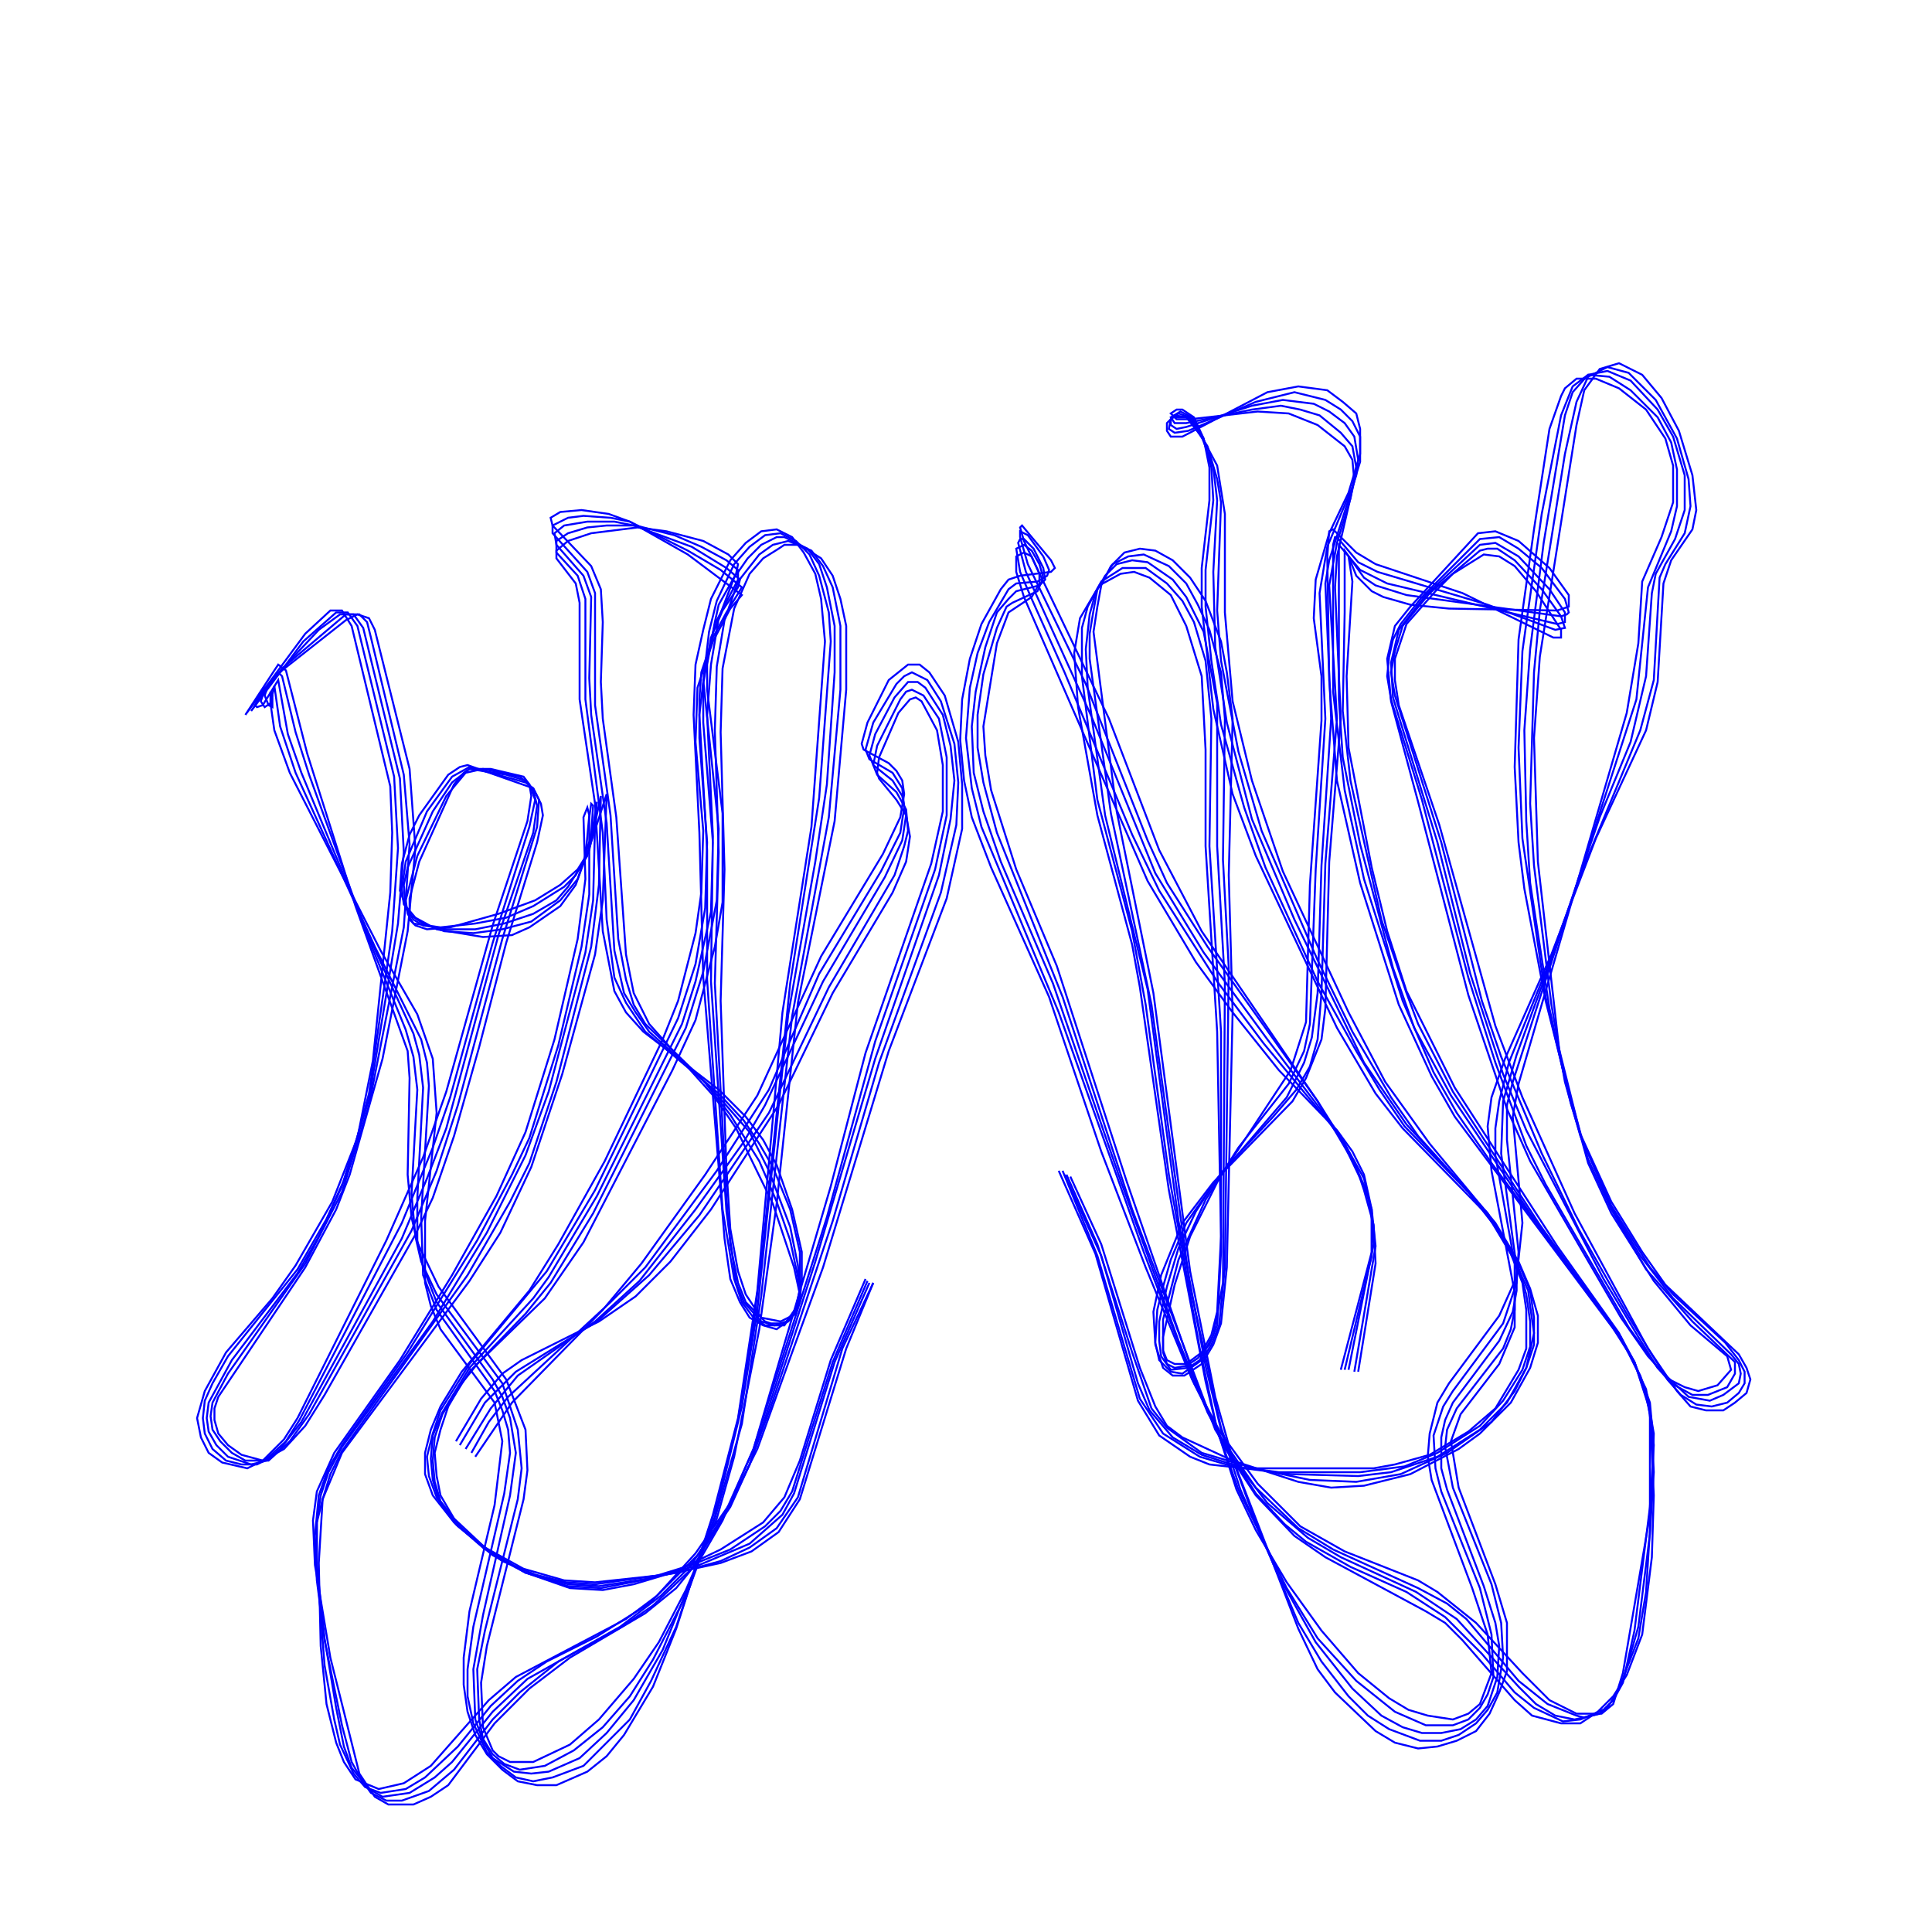 <svg xmlns="http://www.w3.org/2000/svg" height="26.458cm" viewBox="0 0 1000 1000" width="26.458cm">

<polyline fill="none" stroke="#00f" points="703.0 710.0 712.0 654.0 711.0 634.0 706.0 616.0 702.0 604.0 682.0 570.0 622.0 482.0 600.0 440.0 574.0 372.0 530.0 280.0 528.0 273.0 529.0 272.0 544.0 290.0 546.0 294.0 544.0 296.0 528.0 298.0 522.0 300.0 518.0 305.0 508.0 323.0 502.0 341.0 498.0 362.0 497.0 383.0 499.0 404.0 503.0 423.0 513.0 449.0 543.0 516.0 570.0 596.0 593.0 656.0 617.0 714.0 632.0 742.0 651.0 768.0 673.0 790.0 696.0 803.0 734.0 818.0 744.0 824.0 764.0 840.0 788.0 866.0 802.0 880.0 816.0 887.0 829.0 887.0 835.0 882.0 840.0 866.0 853.0 790.0 855.0 774.0 856.0 742.0 852.0 719.0 838.0 690.0 806.0 645.0 753.0 563.0 728.0 513.0 718.0 482.0 710.0 449.0 698.0 387.0 697.0 350.0 700.0 301.0 698.0 288.0 702.0 298.0 710.0 306.0 716.0 309.0 730.0 313.0 750.0 315.0 806.0 316.0 812.0 314.0 812.0 308.0 802.0 294.0 786.0 280.0 774.0 275.0 765.0 276.0 730.0 314.0 722.0 324.0 718.0 341.0 720.0 363.0 734.0 415.0 760.0 515.0 780.0 574.0 792.0 601.0 839.0 682.0 853.0 702.0 864.0 714.0 872.0 718.0 879.0 720.0 889.0 717.0 896.0 709.0 894.0 702.0 875.0 686.0 856.0 663.0 834.0 628.0 822.0 602.0 814.0 573.0 800.0 518.0 789.0 460.0 786.0 436.0 784.0 397.0 786.0 331.0 794.0 274.0 802.0 222.0 808.0 205.0 810.0 201.0 816.0 196.0 826.0 196.0 838.0 201.0 852.0 212.0 862.0 227.0 866.0 241.0 866.0 260.0 860.0 278.0 850.0 301.0 848.0 333.0 842.0 369.0 786.0 561.0 783.0 578.0 788.0 633.0 785.0 661.0 776.0 681.0 750.0 716.0 744.0 726.0 740.0 742.0 739.0 754.0 741.0 766.0 762.0 822.0 770.0 846.0 772.0 866.0 766.0 882.0 760.0 887.0 752.0 890.0 739.0 888.0 729.0 885.0 719.0 879.0 703.0 866.0 684.0 844.0 666.0 819.0 650.0 792.0 640.0 771.0 630.0 740.0 624.0 715.0 605.0 616.0 590.0 511.0 586.0 489.0 568.0 422.0 558.0 366.0 556.0 338.0 559.0 320.0 569.0 303.0 580.0 297.0 587.0 296.0 595.0 299.0 606.0 308.0 614.0 324.0 622.0 350.0 624.0 388.0 624.0 438.0 630.0 534.0 632.0 640.0 630.0 679.0 627.0 691.0 622.0 700.0 614.0 706.0 608.0 706.0 604.0 704.0 602.0 699.0 602.0 692.0 608.0 665.0 616.0 640.0 631.0 610.0 668.0 554.0 676.0 529.0 678.0 458.0 684.0 373.0 684.0 350.0 680.0 320.0 681.0 300.0 688.0 276.0 698.0 255.0 704.0 235.0 704.0 222.0 702.0 214.0 695.0 208.0 687.0 202.0 672.0 200.0 656.0 203.0 612.0 226.0 606.0 226.0 604.0 223.0 604.0 219.0 607.0 216.0 614.0 216.0 622.0 226.0 630.0 241.0 634.0 266.0 634.0 317.0 638.0 363.0 648.0 404.0 664.0 451.0 698.0 524.0 717.0 560.0 740.0 592.0 774.0 633.0 786.0 653.0 792.0 667.0 796.0 681.0 796.0 695.0 792.0 708.0 782.0 726.0 766.0 742.0 755.0 750.0 730.0 763.0 706.0 769.0 689.0 770.0 672.0 767.0 638.0 756.0 612.0 744.0 604.0 738.0 598.0 728.0 590.0 708.0 570.0 644.0 554.0 609.0"/>
<polyline fill="none" stroke="#00f" points="236.0 746.0 249.0 724.0 260.0 711.0 270.0 704.0 310.0 684.0 329.0 671.0 347.0 653.0 368.0 626.0 403.0 572.0 431.0 514.0 462.0 462.0 469.0 446.0 471.0 433.0 469.0 422.0 464.0 414.0 455.0 403.0 454.0 400.0 455.0 392.0 465.0 369.0 471.0 362.0 474.0 361.0 477.0 363.0 485.0 378.0 488.0 396.0 488.0 420.0 482.0 447.0 448.0 545.0 430.0 614.0 390.0 750.0 374.0 787.0 363.0 806.0 350.0 822.0 334.0 835.0 295.0 858.0 274.0 874.0 256.0 892.0 232.0 924.0 223.0 930.0 214.0 934.0 201.0 934.0 194.0 930.0 186.0 918.0 171.0 858.0 163.0 810.0 162.0 787.0 164.0 772.0 173.0 752.0 207.0 704.0 234.0 660.0 257.0 619.0 272.0 586.0 287.0 538.0 299.0 486.0 303.0 455.0 302.0 423.0 304.0 418.0 305.0 422.0 303.0 444.0 298.0 458.0 290.0 469.0 274.0 480.0 265.0 484.0 250.0 485.0 226.0 481.0 215.0 475.0 210.0 469.0 207.0 461.0 208.0 447.0 212.0 432.0 217.0 422.0 232.0 401.0 238.0 397.0 242.0 396.0 276.0 408.0 280.0 416.0 281.0 422.0 278.0 436.0 262.0 488.0 248.0 542.0 235.0 588.0 224.0 620.0 215.0 639.0 168.0 722.0 158.0 738.0 147.0 750.0 136.0 756.0 125.0 753.0 118.0 748.0 113.0 742.0 111.0 735.0 111.0 729.0 113.0 723.0 158.0 656.0 174.0 626.0 181.0 608.0 198.0 548.0 211.0 482.0 215.0 439.0 212.0 398.0 194.0 326.0 191.0 320.0 185.0 318.0 179.0 321.0 146.0 347.0 139.0 354.0 137.0 360.0 139.0 365.0 141.0 366.0 141.0 360.0 140.0 358.0 140.0 364.0 142.0 378.0 150.0 400.0 197.0 492.0 216.0 525.0 224.0 548.0 226.0 576.0 220.0 632.0 220.0 664.0 223.0 676.0 228.0 688.0 256.0 726.0 260.0 746.0 256.0 779.0 243.0 834.0 240.0 858.0 240.0 872.0 242.0 886.0 246.0 898.0 252.0 908.0 260.0 916.0 268.0 922.0 278.0 924.0 288.0 924.0 304.0 917.0 314.0 909.0 323.0 898.0 338.0 873.0 350.0 843.0 369.0 784.0 382.0 734.0 392.0 668.0 405.0 524.0 420.0 428.0 427.0 332.0 425.0 310.0 422.0 297.0 416.0 286.0 410.0 278.0 402.0 274.0 394.0 275.0 386.0 281.0 378.0 290.0 368.0 310.0 364.0 326.0 360.0 344.0 359.0 370.0 362.0 431.0 364.0 506.0 375.0 641.0 378.0 662.0 383.0 674.0 388.0 682.0 395.0 686.0 402.0 688.0 410.0 682.0 414.0 673.0 415.0 662.0 415.0 648.0 410.0 626.0 402.0 603.0 395.0 590.0 386.0 578.0 372.0 564.0 333.0 534.0 324.0 524.0 318.0 513.0 312.0 482.0 308.0 416.0 300.0 362.0 300.0 312.0 298.0 302.0 288.0 289.0 288.0 285.0 294.0 280.0 306.0 276.0 330.0 273.0 345.0 275.0 364.0 280.0 377.0 287.0 382.0 292.0 381.0 297.0 372.0 313.0 370.0 322.0 366.0 344.0 366.0 357.0 374.0 421.0 374.0 467.0 370.0 490.0 360.0 528.0 348.0 554.0 302.0 643.0 282.0 672.0 247.0 706.0 239.0 716.0 232.0 728.0 228.0 740.0 225.0 752.0 226.0 764.0 228.0 774.0 235.0 786.0 251.0 801.0 271.0 812.0 292.0 818.0 308.0 819.0 345.0 815.0 373.0 809.0 389.0 803.0 403.0 793.0 414.0 776.0 438.0 698.0 452.0 664.0"/>
<polyline fill="none" stroke="#00f" points="701.0 710.0 712.0 645.0 710.0 626.0 706.0 614.0 694.0 589.0 682.0 570.0 625.0 490.0 604.0 457.0 594.0 435.0 562.0 354.0 532.0 292.0 528.0 278.0 528.0 275.0 532.0 277.0 540.0 288.0 543.0 295.0 542.0 298.0 537.0 301.0 526.0 302.0 522.0 305.0 512.0 322.0 506.0 338.0 502.0 356.0 500.0 382.0 503.0 408.0 508.0 428.0 548.0 524.0 592.0 648.0 618.0 716.0 632.0 744.0 650.0 770.0 672.0 791.0 690.0 802.0 734.0 822.0 749.0 830.0 759.0 838.0 786.0 870.0 801.0 882.0 816.0 888.0 820.0 889.0 828.0 887.0 835.0 880.0 840.0 871.0 846.0 844.0 854.0 780.0 856.0 748.0 854.0 726.0 849.0 712.0 838.0 691.0 797.0 634.0 752.0 565.0 734.0 530.0 728.0 514.0 715.0 476.0 699.0 404.0 695.0 368.0 696.0 317.0 696.0 285.0 706.0 299.0 712.0 303.0 728.0 308.0 808.0 319.0 811.0 318.0 812.0 317.0 810.0 310.0 798.0 294.0 786.0 284.0 776.0 278.0 766.0 279.0 736.0 309.0 725.0 323.0 721.0 331.0 719.0 340.0 718.0 350.0 720.0 362.0 736.0 414.0 760.0 506.0 774.0 550.0 790.0 593.0 800.0 613.0 843.0 687.0 858.0 708.0 865.0 716.0 876.0 722.0 884.0 722.0 894.0 718.0 898.0 711.0 898.0 705.0 876.0 684.0 852.0 657.0 834.0 626.0 822.0 600.0 813.0 571.0 800.0 516.0 788.0 434.0 786.0 387.0 788.0 337.0 798.0 266.0 808.0 215.0 814.0 200.0 822.0 194.0 833.0 195.0 844.0 202.0 858.0 216.0 865.0 229.0 868.0 243.0 868.0 262.0 865.0 275.0 853.0 304.0 847.0 362.0 783.0 560.0 780.0 572.0 780.0 590.0 786.0 648.0 785.0 664.0 778.0 685.0 752.0 720.0 747.0 728.0 742.0 743.0 743.0 760.0 746.0 772.0 766.0 822.0 772.0 846.0 773.0 868.0 770.0 877.0 766.0 884.0 760.0 890.0 752.0 893.0 738.0 893.0 722.0 886.0 702.0 870.0 682.0 848.0 666.0 822.0 641.0 771.0 630.0 740.0 621.0 698.0 605.0 608.0 593.0 520.0 586.0 482.0 568.0 414.0 560.0 350.0 560.0 325.0 563.0 314.0 570.0 301.0 581.0 294.0 593.0 294.0 604.0 302.0 612.0 311.0 618.0 322.0 624.0 342.0 627.0 372.0 626.0 438.0 632.0 534.0 632.0 648.0 630.0 686.0 626.0 696.0 620.0 703.0 614.0 707.0 608.0 708.0 604.0 706.0 602.0 700.0 602.0 683.0 610.0 652.0 624.0 621.0 641.0 594.0 667.0 561.0 675.0 544.0 678.0 530.0 681.0 450.0 686.0 372.0 683.0 307.0 687.0 283.0 700.0 252.0 704.0 239.0 704.0 226.0 700.0 218.0 694.0 212.0 686.0 207.0 670.0 203.0 650.0 208.0 615.0 223.0 608.0 224.0 605.0 222.0 606.0 217.0 608.0 215.0 615.0 216.0 625.0 231.0 630.0 248.0 632.0 260.0 630.0 316.0 632.0 342.0 641.0 389.0 653.0 430.0 682.0 497.0 700.0 534.0 720.0 568.0 734.0 588.0 770.0 628.0 786.0 654.0 792.0 668.0 794.0 682.0 794.0 696.0 790.0 708.0 784.0 720.0 772.0 736.0 749.0 752.0 725.0 763.0 702.0 767.0 678.0 766.0 649.0 760.0 622.0 752.0 604.0 739.0 596.0 729.0 586.0 700.0 568.0 644.0 552.0 608.0"/>
<polyline fill="none" stroke="#00f" points="238.0 748.0 251.0 726.0 267.0 710.0 309.0 684.0 336.0 660.0 362.0 629.0 398.0 576.0 429.0 511.0 463.0 453.0 468.0 438.0 470.0 430.0 469.0 419.0 464.0 410.0 454.0 401.0 452.0 396.0 454.0 386.0 466.0 362.0 469.0 358.0 472.0 357.0 478.0 360.0 486.0 372.0 490.0 392.0 490.0 422.0 484.0 450.0 453.0 539.0 428.0 630.0 390.0 750.0 374.0 786.0 358.0 812.0 338.0 831.0 322.0 842.0 289.0 860.0 269.0 876.0 255.0 890.0 235.0 916.0 222.0 927.0 208.0 932.0 200.0 932.0 192.0 928.0 187.0 921.0 182.0 912.0 177.0 893.0 168.0 849.0 164.0 818.0 163.0 795.0 165.0 774.0 170.0 760.0 177.0 748.0 211.0 700.0 247.0 642.0 265.0 608.0 274.0 589.0 289.0 541.0 301.0 490.0 305.0 463.0 305.0 423.0 306.0 416.0 307.0 417.0 306.0 432.0 302.0 446.0 299.0 455.0 290.0 466.0 275.0 477.0 260.0 481.0 245.0 483.0 230.0 482.0 219.0 478.0 213.0 474.0 209.0 468.0 208.0 460.0 210.0 446.0 221.0 420.0 234.0 402.0 243.0 397.0 272.0 405.0 276.0 408.0 279.0 414.0 278.0 428.0 260.0 486.0 237.0 572.0 226.0 606.0 213.0 637.0 160.0 732.0 150.0 746.0 139.0 756.0 127.0 756.0 120.0 752.0 114.0 746.0 110.0 740.0 109.0 733.0 110.0 726.0 118.0 711.0 158.0 654.0 177.0 617.0 191.0 572.0 209.0 480.0 212.0 437.0 209.0 401.0 192.0 330.0 190.0 322.0 186.0 318.0 179.0 318.0 146.0 346.0 137.0 357.0 135.0 363.0 137.0 366.0 140.0 364.0 142.0 355.0 145.0 376.0 153.0 400.0 194.0 490.0 218.0 538.0 221.0 550.0 222.0 562.0 218.0 630.0 219.0 660.0 226.0 678.0 256.0 720.0 260.0 730.0 263.0 740.0 264.0 752.0 261.0 773.0 245.0 842.0 242.0 864.0 242.0 878.0 245.0 892.0 252.0 907.0 259.0 914.0 267.0 920.0 276.0 922.0 286.0 920.0 302.0 914.0 316.0 900.0 326.0 890.0 337.0 870.0 350.0 842.0 372.0 776.0 382.0 735.0 390.0 686.0 395.0 644.0 409.0 509.0 424.0 413.0 430.0 332.0 429.0 317.0 424.0 298.0 419.0 287.0 412.0 280.0 404.0 276.0 396.0 277.0 388.0 283.0 380.0 292.0 371.0 311.0 367.0 327.0 362.0 370.0 366.0 440.0 366.0 507.0 374.0 626.0 380.0 662.0 384.0 674.0 390.0 682.0 396.0 686.0 406.0 686.0 412.0 677.0 414.0 667.0 414.0 648.0 409.0 626.0 400.0 604.0 393.0 592.0 385.0 580.0 372.0 566.0 334.0 534.0 324.0 519.0 318.0 506.0 314.0 476.0 312.0 431.0 303.0 362.0 303.0 310.0 299.0 298.0 288.0 286.0 288.0 280.0 294.0 276.0 304.0 273.0 314.0 272.0 329.0 272.0 349.0 277.0 363.0 283.0 376.0 290.0 382.0 295.0 382.0 300.0 370.0 323.0 364.0 352.0 372.0 429.0 371.0 466.0 364.0 503.0 355.0 532.0 307.0 628.0 285.0 664.0 272.0 680.0 243.0 710.0 229.0 732.0 225.0 744.0 224.0 756.0 225.0 767.0 228.0 777.0 238.0 790.0 250.0 801.0 260.0 808.0 277.0 815.0 293.0 819.0 308.0 820.0 351.0 814.0 373.0 808.0 388.0 801.0 402.0 791.0 413.0 775.0 436.0 698.0 452.0 664.0"/>
<polyline fill="none" stroke="#00f" points="698.0 709.0 711.0 644.0 710.0 630.0 708.0 618.0 700.0 600.0 694.0 588.0 656.0 538.0 623.0 493.0 598.0 452.0 565.0 371.0 531.0 296.0 527.0 281.0 528.0 279.0 530.0 279.0 535.0 284.0 540.0 294.0 541.0 300.0 538.0 303.0 526.0 306.0 522.0 310.0 516.0 317.0 510.0 335.0 505.0 358.0 503.0 376.0 504.0 400.0 509.0 420.0 518.0 446.0 545.0 509.0 580.0 611.0 610.0 694.0 625.0 731.0 636.0 752.0 656.0 778.0 677.0 796.0 694.0 806.0 733.0 824.0 754.0 838.0 786.0 873.0 795.0 882.0 805.0 888.0 815.0 890.0 828.0 887.0 835.0 880.0 840.0 870.0 848.0 842.0 854.0 794.0 856.0 762.0 855.0 740.0 853.0 726.0 846.0 705.0 834.0 686.0 792.0 628.0 751.0 567.0 732.0 532.0 721.0 501.0 704.0 437.0 695.0 392.0 693.0 362.0 693.0 282.0 704.0 295.0 718.0 302.0 806.0 323.0 810.0 322.0 810.0 317.0 802.0 305.0 786.0 288.0 774.0 281.0 766.0 282.0 738.0 308.0 724.0 326.0 720.0 343.0 721.0 361.0 744.0 436.0 761.0 504.0 778.0 556.0 790.0 585.0 830.0 662.0 848.0 692.0 858.0 708.0 874.0 723.0 885.0 725.0 892.0 722.0 900.0 716.0 901.0 711.0 900.0 706.0 896.0 701.0 866.0 672.0 849.0 650.0 834.0 625.0 819.0 590.0 809.0 554.0 802.0 522.0 792.0 457.0 790.0 425.0 789.0 378.0 792.0 336.0 799.0 281.0 810.0 215.0 814.0 203.0 822.0 194.0 832.0 192.0 844.0 197.0 858.0 212.0 866.0 226.0 872.0 246.0 872.0 264.0 867.0 279.0 857.0 297.0 855.0 307.0 852.0 350.0 844.0 384.0 828.0 423.0 800.0 505.0 785.0 546.0 778.0 570.0 777.0 597.0 785.0 656.0 785.0 668.0 783.0 679.0 776.0 694.0 752.0 726.0 748.0 735.0 746.0 744.0 746.0 760.0 749.0 771.0 768.0 821.0 774.0 840.0 776.0 852.0 775.0 868.0 770.0 883.0 764.0 890.0 756.0 895.0 746.0 897.0 736.0 897.0 726.0 894.0 715.0 888.0 700.0 874.0 681.0 850.0 662.0 816.0 642.0 771.0 632.0 740.0 624.0 707.0 610.0 632.0 594.0 512.0 572.0 422.0 563.0 356.0 562.0 336.0 564.0 318.0 567.0 307.0 572.0 298.0 578.0 292.0 586.0 290.0 594.0 291.0 607.0 300.0 614.0 309.0 623.0 327.0 630.0 364.0 630.0 438.0 634.0 509.0 633.0 664.0 628.0 691.0 621.0 704.0 615.0 708.0 606.0 709.0 601.0 702.0 600.0 694.0 600.0 684.0 604.0 666.0 610.0 646.0 619.0 627.0 630.0 610.0 666.0 568.0 675.0 550.0 679.0 537.0 682.0 514.0 684.0 448.0 689.0 372.0 686.0 302.0 688.0 290.0 702.0 246.0 703.0 238.0 701.0 226.0 696.0 219.0 688.0 213.0 680.0 209.0 664.0 207.0 648.0 210.0 614.0 221.0 609.0 222.0 606.0 220.0 606.0 217.0 610.0 214.0 616.0 216.0 622.0 226.0 628.0 242.0 630.0 259.0 628.0 296.0 629.0 335.0 635.0 374.0 648.0 424.0 670.0 476.0 706.0 550.0 728.0 582.0 770.0 628.0 782.0 648.0 791.0 668.0 792.0 676.0 794.0 690.0 790.0 708.0 780.0 726.0 766.0 740.0 744.0 754.0 720.0 762.0 703.0 764.0 668.0 763.0 644.0 760.0 622.0 753.0 607.0 744.0 595.0 730.0 589.0 716.0 570.0 650.0 551.0 608.0"/>
<polyline fill="none" stroke="#00f" points="241.0 750.0 254.0 729.0 268.0 712.0 308.0 684.0 331.0 663.0 360.0 626.0 385.0 591.0 396.0 572.0 426.0 508.0 458.0 454.0 467.0 435.0 469.0 422.0 467.0 412.0 462.0 404.0 452.0 396.0 450.0 391.0 453.0 380.0 463.0 361.0 470.0 353.0 475.0 353.0 479.0 356.0 488.0 370.0 492.0 386.0 494.0 404.0 492.0 424.0 486.0 453.0 453.0 548.0 422.0 653.0 398.0 728.0 388.0 758.0 378.0 780.0 357.0 811.0 342.0 826.0 321.0 842.0 273.0 869.0 255.0 886.0 234.0 912.0 225.0 920.0 212.0 928.0 198.0 930.0 191.0 926.0 182.0 915.0 178.0 904.0 174.0 884.0 168.0 848.0 164.0 810.0 164.0 788.0 166.0 774.0 170.0 762.0 177.0 749.0 224.0 684.0 252.0 638.0 272.0 598.0 284.0 565.0 303.0 493.0 307.0 466.0 308.0 426.0 309.0 415.0 306.0 434.0 304.0 443.0 294.0 459.0 288.0 466.0 276.0 473.0 261.0 478.0 246.0 481.0 231.0 481.0 219.0 479.0 214.0 476.0 210.0 470.0 209.0 458.0 211.0 449.0 224.0 420.0 234.0 405.0 243.0 398.0 262.0 401.0 272.0 404.0 276.0 409.0 278.0 417.0 276.0 431.0 258.0 484.0 231.0 584.0 221.0 610.0 208.0 641.0 156.0 736.0 145.0 750.0 138.0 756.0 130.0 758.0 118.0 754.0 112.0 748.0 108.0 741.0 107.0 734.0 108.0 726.0 120.0 704.0 154.0 659.0 165.0 640.0 177.0 614.0 191.0 569.0 206.0 478.0 209.0 441.0 207.0 403.0 188.0 325.0 183.0 318.0 176.0 318.0 165.0 326.0 150.0 342.0 136.0 358.0 132.0 365.0 133.0 366.0 136.0 365.0 144.0 352.0 149.0 380.0 156.0 400.0 192.0 487.0 214.0 535.0 217.0 546.0 219.0 563.0 216.0 620.0 216.0 642.0 219.0 656.0 226.0 674.0 255.0 714.0 260.0 723.0 264.0 734.0 267.0 752.0 264.0 774.0 250.0 836.0 245.0 864.0 246.0 890.0 250.0 901.0 255.0 910.0 266.0 917.0 275.0 918.0 284.0 917.0 300.0 910.0 314.0 897.0 328.0 880.0 343.0 854.0 358.0 817.0 370.0 785.0 384.0 728.0 392.0 678.0 408.0 525.0 422.0 446.0 428.0 406.0 432.0 348.0 432.0 324.0 428.0 304.0 424.0 292.0 418.0 284.0 406.0 278.0 402.0 278.0 394.0 282.0 387.0 289.0 380.0 299.0 372.0 320.0 368.0 344.0 366.0 370.0 369.0 433.0 368.0 508.0 376.0 627.0 381.0 664.0 385.0 674.0 394.0 684.0 401.0 686.0 407.0 684.0 413.0 676.0 414.0 666.0 413.0 655.0 409.0 635.0 398.0 606.0 388.0 586.0 367.0 562.0 336.0 534.0 329.0 524.0 323.0 514.0 318.0 492.0 314.0 426.0 306.0 370.0 305.0 351.0 306.0 309.0 302.0 298.0 288.0 282.0 287.0 276.0 292.0 272.0 304.0 270.0 318.0 270.0 328.0 272.0 358.0 283.0 376.0 294.0 383.0 300.0 382.0 304.0 374.0 316.0 368.0 330.0 364.0 354.0 364.0 374.0 369.0 436.0 368.0 472.0 360.0 508.0 353.0 530.0 309.0 619.0 284.0 661.0 276.0 672.0 243.0 708.0 229.0 731.0 224.0 743.0 223.0 755.0 224.0 766.0 227.0 776.0 237.0 790.0 255.0 804.0 272.0 814.0 294.0 820.0 310.0 821.0 336.0 817.0 362.0 810.0 388.0 799.0 405.0 784.0 411.0 773.0 432.0 705.0 450.0 664.0"/>
<polyline fill="none" stroke="#00f" points="696.0 709.0 710.0 650.0 710.0 628.0 706.0 610.0 696.0 592.0 688.0 581.0 654.0 540.0 630.0 508.0 600.0 461.0 586.0 432.0 551.0 348.0 534.0 310.0 528.0 296.0 526.0 284.0 530.0 282.0 534.0 285.0 538.0 292.0 540.0 299.0 537.0 306.0 524.0 312.0 521.0 314.0 516.0 325.0 509.0 349.0 506.0 370.0 506.0 387.0 509.0 405.0 516.0 431.0 550.0 516.0 586.0 626.0 629.0 740.0 650.0 773.0 665.0 789.0 676.0 798.0 699.0 811.0 728.0 824.0 748.0 837.0 767.0 856.0 784.0 876.0 794.0 884.0 809.0 891.0 818.0 890.0 832.0 884.0 838.0 874.0 848.0 848.0 852.0 824.0 854.0 792.0 854.0 732.0 851.0 718.0 846.0 705.0 839.0 692.0 772.0 602.0 754.0 576.0 742.0 555.0 726.0 518.0 706.0 455.0 696.0 409.0 690.0 358.0 690.0 282.0 691.0 278.0 692.0 278.0 703.0 291.0 713.0 296.0 770.0 313.0 805.0 326.0 810.0 325.0 808.0 319.0 798.0 305.0 784.0 290.0 775.0 284.0 770.0 284.0 766.0 285.0 740.0 307.0 726.0 324.0 722.0 337.0 720.0 348.0 722.0 360.0 746.0 436.0 767.0 518.0 777.0 547.0 798.0 597.0 817.0 636.0 842.0 680.0 863.0 714.0 870.0 722.0 878.0 727.0 886.0 728.0 894.0 726.0 900.0 721.0 903.0 716.0 903.0 710.0 900.0 704.0 893.0 695.0 866.0 670.0 854.0 656.0 834.0 624.0 818.0 588.0 810.0 560.0 803.0 520.0 794.0 448.0 792.0 416.0 794.0 348.0 797.0 316.0 810.0 235.0 816.0 208.0 822.0 195.0 832.0 190.0 843.0 193.0 857.0 207.0 868.0 227.0 874.0 248.0 875.0 262.0 872.0 276.0 862.0 292.0 859.0 299.0 856.0 352.0 849.0 378.0 820.0 448.0 800.0 503.0 781.0 550.0 776.0 570.0 774.0 584.0 774.0 598.0 784.0 654.0 784.0 678.0 782.0 688.0 778.0 698.0 754.0 729.0 749.0 740.0 748.0 749.0 752.0 770.0 772.0 820.0 777.0 840.0 778.0 858.0 775.0 876.0 770.0 885.0 764.0 892.0 755.0 898.0 746.0 901.0 735.0 901.0 719.0 895.0 708.0 888.0 698.0 878.0 684.0 860.0 672.0 840.0 650.0 788.0 632.0 739.0 616.0 666.0 596.0 520.0 575.0 421.0 564.0 341.0 564.0 328.0 566.0 316.0 568.0 305.0 576.0 292.0 584.0 288.0 592.0 287.0 605.0 293.0 614.0 302.0 620.0 313.0 626.0 326.0 632.0 348.0 634.0 372.0 633.0 445.0 636.0 501.0 634.0 656.0 631.0 686.0 627.0 696.0 622.0 704.0 612.0 711.0 606.0 710.0 600.0 704.0 598.0 695.0 599.0 678.0 602.0 666.0 606.0 652.0 614.0 633.0 633.0 606.0 659.0 578.0 671.0 564.0 678.0 552.0 682.0 538.0 684.0 514.0 686.0 447.0 692.0 372.0 688.0 303.0 692.0 281.0 699.0 258.0 702.0 242.0 700.0 231.0 694.0 224.0 683.0 215.0 673.0 212.0 663.0 210.0 648.0 212.0 614.0 219.0 608.0 219.0 606.0 216.0 611.0 213.0 617.0 216.0 623.0 227.0 627.0 242.0 628.0 259.0 624.0 295.0 624.0 314.0 627.0 342.0 632.0 375.0 644.0 418.0 655.0 449.0 682.0 508.0 702.0 544.0 714.0 564.0 727.0 583.0 760.0 617.0 774.0 635.0 786.0 656.0 790.0 670.0 792.0 684.0 792.0 697.0 788.0 709.0 778.0 725.0 766.0 738.0 744.0 752.0 727.0 759.0 704.0 762.0 662.0 762.0 638.0 759.0 621.0 754.0 602.0 742.0 590.0 724.0 568.0 650.0 550.0 606.0"/>
<polyline fill="none" stroke="#00f" points="244.0 752.0 253.0 736.0 263.0 723.0 316.0 674.0 334.0 656.0 371.0 606.0 398.0 564.0 424.0 504.0 456.0 451.0 466.0 431.0 468.0 418.0 467.0 408.0 462.0 400.0 450.0 393.0 448.0 388.0 452.0 374.0 464.0 354.0 468.0 350.0 472.0 348.0 480.0 352.0 487.0 363.0 494.0 385.0 496.0 405.0 495.0 427.0 487.0 462.0 455.0 550.0 431.0 632.0 399.0 728.0 388.0 758.0 378.0 779.0 361.0 805.0 336.0 830.0 309.0 847.0 283.0 860.0 268.0 870.0 254.0 883.0 237.0 904.0 220.0 920.0 210.0 926.0 197.0 928.0 189.0 925.0 183.0 918.0 176.0 903.0 173.0 890.0 168.0 862.0 164.0 810.0 164.0 788.0 167.0 776.0 171.0 763.0 177.0 751.0 242.0 660.0 264.0 622.0 274.0 602.0 288.0 560.0 306.0 490.0 310.0 458.0 311.0 412.0 305.0 440.0 298.0 453.0 292.0 459.0 276.0 469.0 262.0 475.0 246.0 478.0 228.0 480.0 214.0 478.0 211.0 473.0 210.0 466.0 216.0 443.0 231.0 412.0 241.0 400.0 250.0 398.0 269.0 402.0 274.0 406.0 277.0 414.0 274.0 428.0 255.0 488.0 233.0 568.0 224.0 594.0 208.0 633.0 155.0 735.0 148.0 746.0 137.0 756.0 133.0 758.0 125.0 758.0 117.0 756.0 110.0 750.0 106.0 742.0 105.0 734.0 106.0 725.0 110.0 716.0 118.0 702.0 154.0 657.0 169.0 631.0 178.0 611.0 184.0 592.0 191.0 566.0 203.0 482.0 206.0 439.0 204.0 402.0 185.0 324.0 180.0 317.0 174.0 317.0 157.0 332.0 130.0 368.0 143.0 349.0 144.0 348.0 146.0 350.0 153.0 379.0 160.0 401.0 190.0 484.0 210.0 533.0 214.0 547.0 216.0 564.0 213.0 618.0 215.0 640.0 218.0 653.0 226.0 670.0 260.0 716.0 268.0 740.0 270.0 760.0 268.0 776.0 251.0 844.0 247.0 864.0 248.0 890.0 250.0 900.0 255.0 908.0 261.0 913.0 269.0 916.0 282.0 914.0 297.0 906.0 312.0 894.0 326.0 878.0 338.0 859.0 356.0 824.0 370.0 786.0 384.0 737.0 394.0 671.0 410.0 526.0 429.0 423.0 435.0 357.0 435.0 324.0 431.0 304.0 426.0 293.0 420.0 285.0 408.0 280.0 400.0 282.0 393.0 287.0 382.0 301.0 375.0 321.0 371.0 345.0 370.0 378.0 372.0 441.0 370.0 509.0 376.0 620.0 378.0 644.0 382.0 664.0 386.0 674.0 396.0 684.0 399.0 685.0 406.0 685.0 408.0 684.0 412.0 679.0 414.0 671.0 413.0 661.0 409.0 642.0 402.0 622.0 393.0 601.0 378.0 577.0 363.0 558.0 334.0 530.0 328.0 520.0 324.0 507.0 320.0 486.0 316.0 422.0 308.0 365.0 308.0 307.0 304.0 296.0 286.0 276.0 286.0 272.0 294.0 268.0 302.0 267.0 316.0 268.0 326.0 270.0 356.0 285.0 373.0 295.0 384.0 304.0 376.0 317.0 369.0 330.0 363.0 348.0 362.0 362.0 362.0 382.0 366.0 436.0 365.0 470.0 360.0 499.0 351.0 527.0 308.0 616.0 283.0 658.0 243.0 706.0 228.0 730.0 224.0 742.0 221.0 754.0 222.0 764.0 226.0 775.0 236.0 789.0 250.0 801.0 272.0 814.0 294.0 821.0 311.0 822.0 332.0 818.0 358.0 810.0 378.0 802.0 396.0 790.0 404.0 782.0 410.0 772.0 431.0 705.0 449.0 663.0"/>
<polyline fill="none" stroke="#00f" points="694.0 709.0 710.0 648.0 710.0 626.0 706.0 608.0 700.0 596.0 692.0 585.0 662.0 554.0 638.0 524.0 619.0 498.0 594.0 456.0 530.0 309.0 526.0 296.0 526.0 288.0 530.0 286.0 534.0 288.0 538.0 297.0 538.0 302.0 534.0 309.0 522.0 317.0 516.0 333.0 509.0 376.0 510.0 391.0 513.0 409.0 526.0 450.0 547.0 500.0 583.0 611.0 620.0 718.0 633.0 748.0 650.0 774.0 670.0 795.0 686.0 806.0 738.0 834.0 748.0 840.0 757.0 849.0 784.0 880.0 793.0 888.0 808.0 892.0 818.0 892.0 827.0 886.0 835.0 878.0 842.0 867.0 850.0 846.0 855.0 806.0 856.0 774.0 854.0 730.0 846.0 705.0 839.0 693.0 753.0 578.0 741.0 557.0 724.0 520.0 704.0 457.0 692.0 404.0 688.0 352.0 687.0 288.0 688.0 275.0 690.0 274.0 702.0 286.0 712.0 292.0 757.0 307.0 804.0 330.0 808.0 330.0 808.0 326.0 795.0 306.0 784.0 293.0 776.0 288.0 768.0 287.0 752.0 297.0 743.0 306.0 728.0 323.0 722.0 341.0 722.0 352.0 724.0 365.0 745.0 427.0 774.0 531.0 788.0 568.0 815.0 628.0 853.0 698.0 868.0 720.0 875.0 728.0 883.0 730.0 892.0 730.0 898.0 726.0 904.0 721.0 906.0 714.0 904.0 708.0 900.0 701.0 862.0 665.0 850.0 648.0 834.0 622.0 818.0 587.0 807.0 543.0 796.0 446.0 794.0 382.0 797.0 340.0 816.0 220.0 820.0 202.0 828.0 191.0 838.0 188.0 850.0 194.0 860.0 206.0 869.0 223.0 876.0 246.0 878.0 264.0 876.0 274.0 865.0 290.0 861.0 302.0 858.0 353.0 852.0 378.0 826.0 434.0 803.0 494.0 779.0 548.0 772.0 568.0 770.0 583.0 772.0 606.0 784.0 669.0 784.0 687.0 776.0 706.0 756.0 732.0 751.0 746.0 755.0 770.0 774.0 820.0 780.0 840.0 780.0 865.0 776.0 876.0 771.0 887.0 764.0 896.0 754.0 901.0 744.0 904.0 734.0 905.0 722.0 902.0 712.0 896.0 691.0 876.0 682.0 864.0 672.0 843.0 638.0 755.0 629.0 723.0 616.0 658.0 597.0 514.0 578.0 420.0 566.0 327.0 568.0 314.0 570.0 303.0 575.0 293.0 582.0 286.0 590.0 284.0 598.0 285.0 607.0 290.0 616.0 299.0 624.0 311.0 632.0 332.0 635.0 348.0 638.0 372.0 636.0 453.0 638.0 524.0 635.0 656.0 632.0 685.0 628.0 696.0 622.0 706.0 613.0 712.0 607.0 712.0 602.0 708.0 598.0 696.0 597.0 679.0 601.0 660.0 612.0 633.0 628.0 612.0 669.0 570.0 676.0 558.0 684.0 538.0 686.0 522.0 688.0 446.0 694.0 372.0 691.0 304.0 692.0 288.0 701.0 249.0 700.0 238.0 696.0 231.0 682.0 220.0 667.0 214.0 651.0 213.0 616.0 217.0 609.0 217.0 606.0 214.0 609.0 212.0 612.0 212.0 618.0 216.0 623.0 227.0 626.0 242.0 626.0 259.0 622.0 294.0 622.0 314.0 628.0 367.0 638.0 411.0 650.0 443.0 674.0 494.0 692.0 532.0 712.0 566.0 726.0 584.0 770.0 629.0 782.0 649.0 788.0 664.0 790.0 678.0 790.0 698.0 786.0 709.0 774.0 729.0 760.0 741.0 740.0 753.0 722.0 758.0 711.0 760.0 644.0 760.0 626.0 758.0 616.0 754.0 600.0 743.0 589.0 725.0 567.0 649.0 548.0 606.0"/>
<polyline fill="none" stroke="#00f" points="246.0 754.0 265.0 726.0 312.0 678.0 332.0 654.0 365.0 608.0 392.0 567.0 425.0 495.0 457.0 442.0 466.0 423.0 468.0 411.0 467.0 404.0 464.0 399.0 460.0 395.0 447.0 388.0 446.0 385.0 449.0 374.0 460.0 352.0 470.0 344.0 476.0 344.0 481.0 348.0 489.0 360.0 496.0 384.0 498.0 406.0 498.0 429.0 490.0 465.0 460.0 544.0 426.0 656.0 410.0 700.0 392.0 750.0 378.0 778.0 360.0 804.0 340.0 826.0 324.0 838.0 267.0 868.0 253.0 880.0 223.0 914.0 209.0 923.0 196.0 926.0 184.0 921.0 178.0 912.0 174.0 902.0 169.0 882.0 166.0 852.0 165.0 809.0 167.0 776.0 177.0 752.0 243.0 663.0 259.0 638.0 275.0 604.0 291.0 556.0 308.0 494.0 312.0 466.0 314.0 411.0 304.0 442.0 299.0 450.0 290.0 458.0 277.0 466.0 258.0 473.0 233.0 480.0 221.0 481.0 215.0 479.0 212.0 476.0 212.0 465.0 217.0 446.0 235.0 406.0 240.0 400.0 243.0 398.0 254.0 398.0 271.0 402.0 274.0 406.0 275.0 412.0 273.0 425.0 255.0 479.0 231.0 565.0 219.0 599.0 200.0 642.0 154.0 734.0 147.0 745.0 136.0 756.0 128.0 760.0 115.0 757.0 108.0 752.0 104.0 744.0 102.0 734.0 106.0 720.0 117.0 700.0 141.0 672.0 153.0 655.0 172.0 622.0 185.0 589.0 193.0 549.0 202.0 462.0 203.0 431.0 202.0 407.0 182.0 324.0 177.0 316.0 171.0 316.0 158.0 328.0 127.0 370.0 142.0 347.0 144.0 344.0 148.0 347.0 159.0 390.0 184.0 469.0 211.0 544.0 212.0 558.0 211.0 608.0 213.0 630.0 216.0 643.0 227.0 666.0 262.0 714.0 272.0 740.0 273.0 761.0 271.0 776.0 252.0 852.0 249.0 871.0 250.0 894.0 255.0 906.0 258.0 909.0 264.0 912.0 276.0 912.0 295.0 903.0 310.0 890.0 328.0 869.0 341.0 850.0 355.0 823.0 371.0 786.0 380.0 754.0 393.0 688.0 402.0 623.0 413.0 519.0 432.0 425.0 438.0 357.0 438.0 324.0 435.0 310.0 431.0 298.0 425.0 289.0 414.0 282.0 406.0 282.0 403.0 284.0 395.0 289.0 388.0 297.0 380.0 315.0 374.0 346.0 373.0 379.0 375.0 450.0 373.0 518.0 376.0 605.0 378.0 636.0 382.0 658.0 386.0 670.0 394.0 682.0 404.0 684.0 412.0 680.0 414.0 670.0 411.0 656.0 400.0 623.0 381.0 584.0 370.0 568.0 336.0 530.0 328.0 514.0 324.0 494.0 319.0 423.0 312.0 372.0 311.0 353.0 312.0 322.0 311.0 305.0 306.0 293.0 286.0 272.0 285.0 268.0 290.0 265.0 301.0 264.0 315.0 266.0 326.0 270.0 356.0 287.0 384.0 308.0 378.0 315.0 369.0 332.0 361.0 356.0 360.0 384.0 364.0 430.0 363.0 462.0 360.0 483.0 351.0 518.0 343.0 538.0 313.0 601.0 289.0 644.0 274.0 668.0 239.0 710.0 228.0 728.0 223.0 740.0 220.0 752.0 220.0 763.0 224.0 774.0 235.0 788.0 255.0 805.0 272.0 814.0 295.0 822.0 312.0 823.0 328.0 820.0 348.0 814.0 373.0 802.0 395.0 788.0 406.0 775.0 414.0 756.0 430.0 704.0 448.0 662.0"/>
</svg>